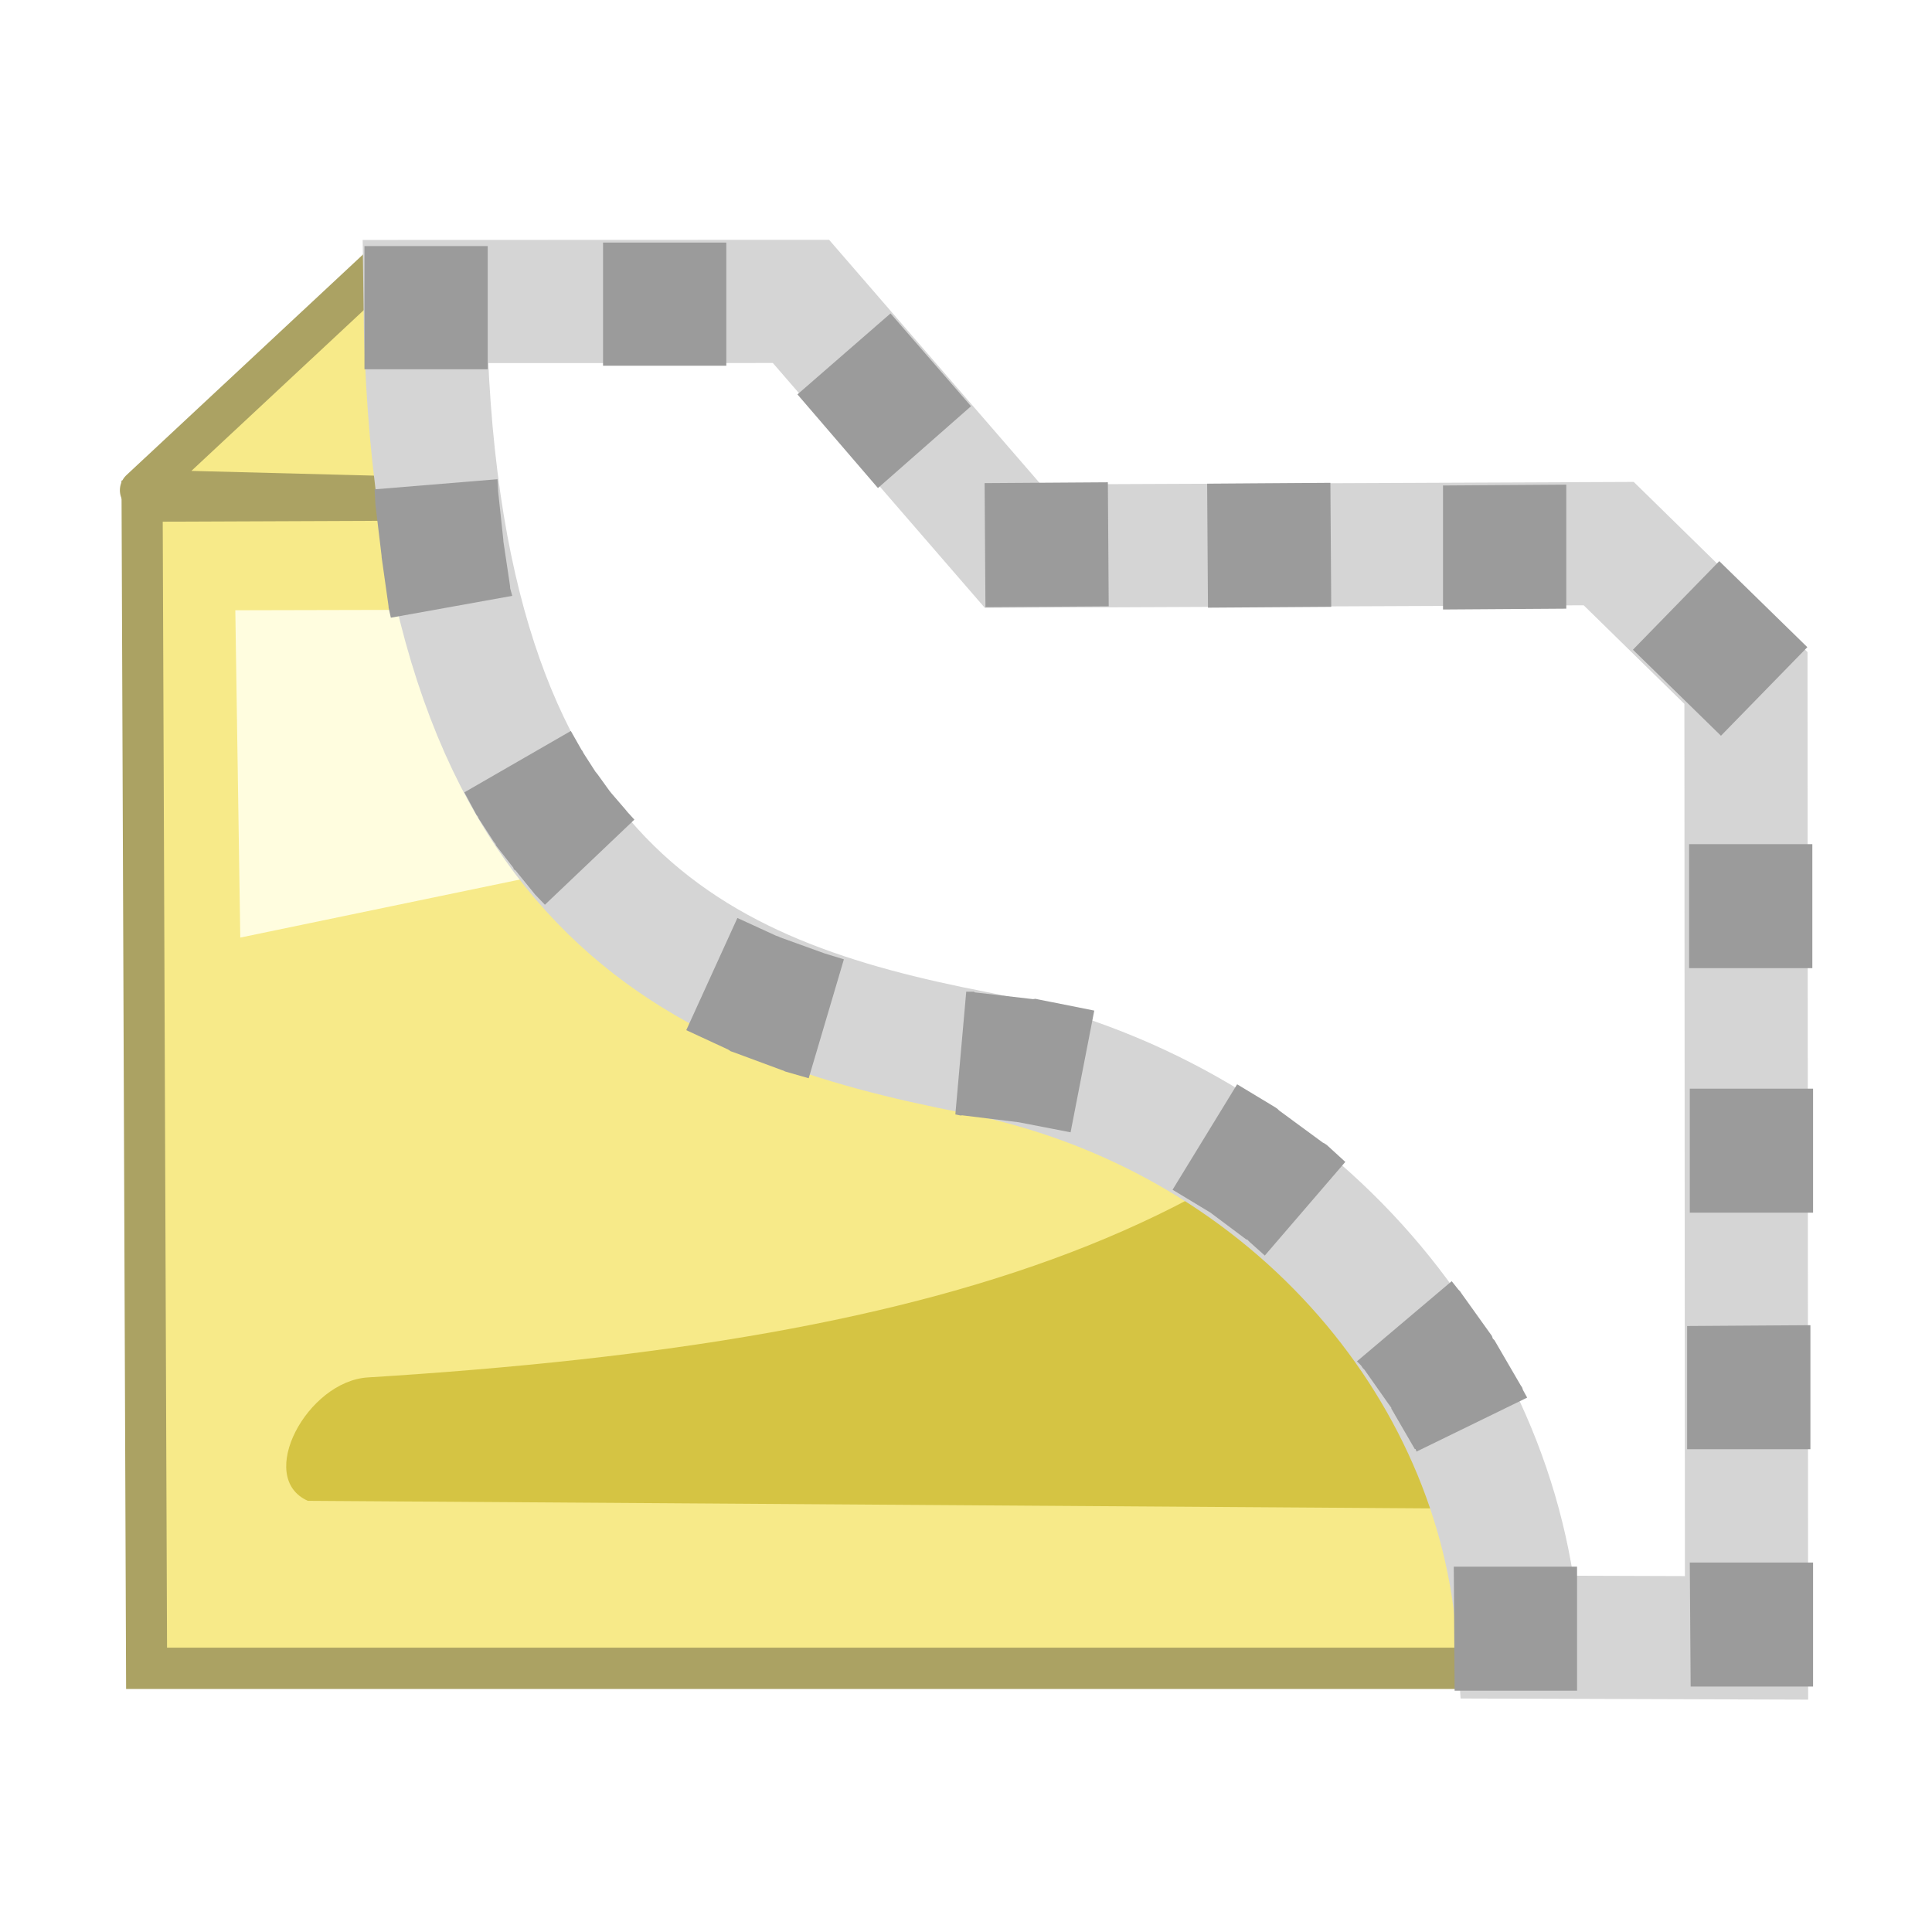 <?xml version="1.0" encoding="UTF-8" standalone="no"?>
<!-- Created with Inkscape (http://www.inkscape.org/) -->
<svg
   xmlns:dc="http://purl.org/dc/elements/1.1/"
   xmlns:cc="http://web.resource.org/cc/"
   xmlns:rdf="http://www.w3.org/1999/02/22-rdf-syntax-ns#"
   xmlns:svg="http://www.w3.org/2000/svg"
   xmlns="http://www.w3.org/2000/svg"
   xmlns:sodipodi="http://sodipodi.sourceforge.net/DTD/sodipodi-0.dtd"
   xmlns:inkscape="http://www.inkscape.org/namespaces/inkscape"
   width="90"
   height="90"
   id="svg2300"
   sodipodi:version="0.32"
   inkscape:version="0.45"
   version="1.0"
   sodipodi:docname="compare.svg"
   sodipodi:docbase="/home/lukisuser/Desktop/mounted storage/bfiles 2007/Projects/Filezilla Toolbar/svg_icons/toolbar_browsing"
   inkscape:output_extension="org.inkscape.output.svg.inkscape"
   sodipodi:modified="true">
  <defs
     id="defs2302">
    <clipPath
       clipPathUnits="userSpaceOnUse"
       id="clipPath4785">
      <path
         sodipodi:nodetypes="cscccc"
         id="path4787"
         d="M 126.715,349.267 C 126.575,344.031 123.355,341.985 119.243,341.115 C 115.092,340.235 113.289,337.353 113.631,330.876 L 108.877,333.79 L 109.002,349.4 L 126.715,349.267 z "
         style="fill:none;fill-opacity:0.75;fill-rule:evenodd;stroke:#000000;stroke-width:1px;stroke-linecap:butt;stroke-linejoin:miter;stroke-opacity:1" />
    </clipPath>
    <filter
       inkscape:collect="always"
       x="-0.134"
       width="1.267"
       y="-0.284"
       height="1.567"
       id="filter4593">
      <feGaussianBlur
         inkscape:collect="always"
         stdDeviation="1.183"
         id="feGaussianBlur4595" />
    </filter>
    <filter
       inkscape:collect="always"
       x="-0.106"
       width="1.212"
       y="-0.141"
       height="1.282"
       id="filter5875">
      <feGaussianBlur
         inkscape:collect="always"
         stdDeviation="2.842"
         id="feGaussianBlur5877" />
    </filter>
    <clipPath
       clipPathUnits="userSpaceOnUse"
       id="clipPath5889">
      <path
         inkscape:export-ydpi="20.608969"
         inkscape:export-xdpi="20.608969"
         inkscape:export-filename="C:\bfiles\Projects\FileZilla toolbar\path6567.png"
         sodipodi:nodetypes="ccccccc"
         id="path5891"
         d="M 114.868,215.18 L 114.879,255.84 L 161.064,255.839 L 161.038,217.745 L 151.005,209.888 L 114.89,209.868 L 114.868,215.18 z "
         style="fill:none;fill-opacity:1;fill-rule:evenodd;stroke:#ee4747;stroke-width:0.27;stroke-linecap:butt;stroke-linejoin:round;stroke-miterlimit:4;stroke-dasharray:none;stroke-opacity:1" />
    </clipPath>
  </defs>
  <sodipodi:namedview
     id="base"
     pagecolor="#ffffff"
     bordercolor="#666666"
     borderopacity="1.0"
     gridtolerance="10000"
     guidetolerance="10"
     objecttolerance="10"
     inkscape:pageopacity="0.0"
     inkscape:pageshadow="2"
     inkscape:zoom="4.7"
     inkscape:cx="45"
     inkscape:cy="45"
     inkscape:document-units="in"
     inkscape:current-layer="layer1"
     width="1in"
     height="1in"
     units="in"
     gridspacingx="0.062in"
     gridspacingy="0.062in"
     showgrid="true"
     gridanglex="0.333in"
     gridanglez="0.333in"
     grid_units="in"
     gridempspacing="8"
     inkscape:window-width="910"
     inkscape:window-height="626"
     inkscape:window-x="346"
     inkscape:window-y="304"
     inkscape:grid-bbox="true"
     inkscape:grid-points="false" />
  <g
     inkscape:label="Layer 1"
     inkscape:groupmode="layer"
     id="layer1">
    <g
       id="g3534"
       transform="matrix(3.922,0,0,3.945,-426.208,-1298.362)"
       inkscape:export-filename="g3820-a.png"
       inkscape:export-xdpi="40.000271"
       inkscape:export-ydpi="40.000271"
       clip-path="url(#clipPath4785)">
      <path
         style="fill:#f7ea89;fill-opacity:1;fill-rule:evenodd;stroke:#aba263;stroke-width:0.488;stroke-linecap:butt;stroke-linejoin:round;stroke-miterlimit:4;stroke-dasharray:none;stroke-opacity:1"
         d="M 110.339,334.905 L 120.618,335.169 L 117.948,332.229 L 113.225,332.229 L 110.339,334.905 z "
         id="path3536"
         sodipodi:nodetypes="ccccc" />
      <path
         sodipodi:nodetypes="cccccc"
         id="path3538"
         d="M 110.359,335.033 L 110.412,348.816 L 129.809,348.816 L 129.809,336.902 L 128.148,334.962 L 110.359,335.033 z "
         style="fill:#f7ea89;fill-opacity:1;fill-rule:evenodd;stroke:#aba263;stroke-width:0.488;stroke-linecap:butt;stroke-linejoin:miter;stroke-miterlimit:4;stroke-dasharray:none;stroke-opacity:1" />
      <path
         sodipodi:nodetypes="ccccc"
         id="path3540"
         d="M 124.986,336.291 L 111.466,336.322 L 111.525,340.187 L 123.805,337.653 L 124.986,336.291 z "
         style="fill:#fffddf;fill-opacity:1;fill-rule:evenodd;stroke:none;stroke-width:1px;stroke-linecap:butt;stroke-linejoin:miter;stroke-opacity:1" />
      <path
         transform="matrix(0.92,0,0,1,10.299,0.499)"
         sodipodi:nodetypes="cccssc"
         id="path3542"
         d="M 110.9,346.339 L 128.342,346.447 L 128.235,338.372 C 127.582,337.651 126.881,338.533 126.47,339.159 C 123.9,343.069 119.325,344.447 111.675,344.882 C 110.893,344.926 110.224,346.062 110.9,346.339 z "
         style="fill:#d5c443;fill-opacity:1;fill-rule:evenodd;stroke:none;stroke-width:1px;stroke-linecap:butt;stroke-linejoin:miter;stroke-opacity:1;filter:url(#filter4593)" />
    </g>
    <path
       sodipodi:nodetypes="csccccccc"
       d="M 70.724,76.263 C 69.88,63.572 59.879,51.855 45.38,49.022 C 32.845,46.573 20.11,41.719 19.796,14.046 L 37.312,14.04 L 47.182,25.441 L 74.94,25.323 L 81.333,31.583 L 81.36,76.298 L 70.724,76.263 z "
       style="opacity:1;fill:none;fill-opacity:1;fill-rule:evenodd;stroke:#d5d5d5;stroke-width:5.737;stroke-linecap:butt;stroke-linejoin:miter;stroke-miterlimit:4;stroke-dasharray:none;stroke-dashoffset:0;stroke-opacity:1"
       id="path3544"
       inkscape:export-filename="g3820-a.png"
       inkscape:export-xdpi="40.000271"
       inkscape:export-ydpi="40.000271" />
    <path
       style="opacity:1;fill:#9b9b9b;fill-opacity:1;fill-rule:evenodd;stroke:none;stroke-width:4.59;stroke-linecap:butt;stroke-linejoin:miter;stroke-miterlimit:4;stroke-dasharray:4.59, 4.59;stroke-dashoffset:0;stroke-opacity:1"
       d="M 28.092,17.037 L 33.834,17.037 L 33.834,11.3 L 28.092,11.3 L 28.092,17.037 z "
       id="path3589"
       inkscape:export-filename="g3820-a.png"
       inkscape:export-xdpi="40.000271"
       inkscape:export-ydpi="40.000271" />
    <path
       style="opacity:1;fill:#9b9b9b;fill-opacity:1;fill-rule:evenodd;stroke:none;stroke-width:4.59;stroke-linecap:butt;stroke-linejoin:miter;stroke-miterlimit:4;stroke-dasharray:4.59, 4.59;stroke-dashoffset:0;stroke-opacity:1"
       d="M 17.45,22.795 L 17.482,23.383 L 17.484,23.423 L 17.488,23.501 L 17.775,25.886 L 17.777,25.925 L 17.779,25.965 L 18.099,28.23 L 18.101,28.269 L 18.103,28.308 L 18.207,28.775 L 23.863,27.757 L 23.766,27.408 L 23.759,27.291 L 23.45,25.222 L 23.446,25.143 L 23.207,22.913 L 23.203,22.834 L 23.175,22.324 L 17.45,22.795 z "
       id="path3587"
       inkscape:export-filename="g3820-a.png"
       inkscape:export-xdpi="40.000271"
       inkscape:export-ydpi="40.000271" />
    <path
       style="opacity:1;fill:#9b9b9b;fill-opacity:1;fill-rule:evenodd;stroke:none;stroke-width:4.59;stroke-linecap:butt;stroke-linejoin:miter;stroke-miterlimit:4;stroke-dasharray:4.59, 4.59;stroke-dashoffset:0;stroke-opacity:1"
       d="M 37.148,18.373 L 40.898,22.735 L 45.234,18.924 L 41.484,14.601 L 37.148,18.373 z "
       id="path3585"
       inkscape:export-filename="g3820-a.png"
       inkscape:export-xdpi="40.000271"
       inkscape:export-ydpi="40.000271" />
    <path
       style="opacity:1;fill:#9b9b9b;fill-opacity:1;fill-rule:evenodd;stroke:none;stroke-width:4.59;stroke-linecap:butt;stroke-linejoin:miter;stroke-miterlimit:4;stroke-dasharray:4.59, 4.59;stroke-dashoffset:0;stroke-opacity:1"
       d="M 67.221,22.616 L 67.221,28.393 L 72.963,28.354 L 72.963,22.577 L 67.221,22.616 z "
       id="path3583"
       inkscape:export-filename="g3820-a.png"
       inkscape:export-xdpi="40.000271"
       inkscape:export-ydpi="40.000271" />
    <path
       style="opacity:1;fill:#9b9b9b;fill-opacity:1;fill-rule:evenodd;stroke:none;stroke-width:4.59;stroke-linecap:butt;stroke-linejoin:miter;stroke-miterlimit:4;stroke-dasharray:4.59, 4.59;stroke-dashoffset:0;stroke-opacity:1"
       d="M 56.233,22.532 L 56.272,28.308 L 62.014,28.269 L 61.975,22.492 L 56.233,22.532 z "
       id="path3581"
       inkscape:export-filename="g3820-a.png"
       inkscape:export-xdpi="40.000271"
       inkscape:export-ydpi="40.000271" />
    <path
       style="opacity:1;fill:#9b9b9b;fill-opacity:1;fill-rule:evenodd;stroke:none;stroke-width:4.59;stroke-linecap:butt;stroke-linejoin:miter;stroke-miterlimit:4;stroke-dasharray:4.59, 4.59;stroke-dashoffset:0;stroke-opacity:1"
       d="M 76.068,30.266 L 80.169,34.274 L 84.193,30.148 L 80.091,26.14 L 76.068,30.266 z "
       id="path3579"
       inkscape:export-filename="g3820-a.png"
       inkscape:export-xdpi="40.000271"
       inkscape:export-ydpi="40.000271" />
    <path
       style="opacity:1;fill:#9b9b9b;fill-opacity:1;fill-rule:evenodd;stroke:none;stroke-width:4.59;stroke-linecap:butt;stroke-linejoin:miter;stroke-miterlimit:4;stroke-dasharray:4.59, 4.59;stroke-dashoffset:0;stroke-opacity:1"
       d="M 78.684,45.1 L 84.426,45.1 L 84.426,39.324 L 78.684,39.324 L 78.684,45.1 z "
       id="path3575"
       inkscape:export-filename="g3820-a.png"
       inkscape:export-xdpi="40.000271"
       inkscape:export-ydpi="40.000271" />
    <path
       style="opacity:1;fill:#9b9b9b;fill-opacity:1;fill-rule:evenodd;stroke:none;stroke-width:4.59;stroke-linecap:butt;stroke-linejoin:miter;stroke-miterlimit:4;stroke-dasharray:4.59, 4.59;stroke-dashoffset:0;stroke-opacity:1"
       d="M 21.631,36.911 L 22.194,37.955 L 22.264,38.041 L 22.295,38.123 L 23.009,39.222 L 23.079,39.308 L 23.11,39.39 L 23.909,40.418 L 23.94,40.5 L 24.014,40.547 L 24.818,41.536 L 24.887,41.622 L 24.922,41.665 L 25.384,42.146 L 29.552,38.181 L 29.234,37.833 L 29.129,37.704 L 28.496,36.969 L 28.461,36.926 L 28.391,36.84 L 27.84,36.074 L 27.735,35.945 L 27.192,35.1 L 27.126,34.975 L 27.091,34.932 L 26.591,34.052 L 21.631,36.911 z "
       id="path3573"
       inkscape:export-filename="g3820-a.png"
       inkscape:export-xdpi="40.000271"
       inkscape:export-ydpi="40.000271" />
    <path
       style="opacity:1;fill:#9b9b9b;fill-opacity:1;fill-rule:evenodd;stroke:none;stroke-width:4.59;stroke-linecap:butt;stroke-linejoin:miter;stroke-miterlimit:4;stroke-dasharray:4.59, 4.59;stroke-dashoffset:0;stroke-opacity:1"
       d="M 31.969,47.989 L 33.922,48.893 L 34.039,48.972 L 34.156,49.011 L 36.383,49.836 L 36.5,49.876 L 36.578,49.915 L 37.672,50.229 L 39.312,44.689 L 38.414,44.414 L 36.344,43.667 L 36.266,43.628 L 36.148,43.588 L 34.351,42.763 L 31.969,47.989 z "
       id="path3571"
       inkscape:export-filename="g3820-a.png"
       inkscape:export-xdpi="40.000271"
       inkscape:export-ydpi="40.000271" />
    <path
       style="opacity:1;fill:#9b9b9b;fill-opacity:1;fill-rule:evenodd;stroke:none;stroke-width:4.59;stroke-linecap:butt;stroke-linejoin:miter;stroke-miterlimit:4;stroke-dasharray:4.59, 4.59;stroke-dashoffset:0;stroke-opacity:1"
       d="M 44.504,51.914 L 44.746,51.965 L 44.823,51.956 L 47.457,52.279 L 49.872,52.747 L 50.975,47.077 L 48.357,46.555 L 48.236,46.529 L 48.12,46.543 L 45.408,46.229 L 45.365,46.194 L 45.326,46.199 L 45.011,46.196 L 44.504,51.914 z "
       id="path3569"
       inkscape:export-filename="g3820-a.png"
       inkscape:export-xdpi="40.000271"
       inkscape:export-ydpi="40.000271" />
    <path
       style="opacity:1;fill:#9b9b9b;fill-opacity:1;fill-rule:evenodd;stroke:none;stroke-width:4.59;stroke-linecap:butt;stroke-linejoin:miter;stroke-miterlimit:4;stroke-dasharray:4.59, 4.59;stroke-dashoffset:0;stroke-opacity:1"
       d="M 78.717,56.491 L 84.46,56.491 L 84.46,50.714 L 78.717,50.714 L 78.717,56.491 z "
       id="path3567"
       inkscape:export-filename="g3820-a.png"
       inkscape:export-xdpi="40.000271"
       inkscape:export-ydpi="40.000271" />
    <path
       style="opacity:1;fill:#9b9b9b;fill-opacity:1;fill-rule:evenodd;stroke:none;stroke-width:4.59;stroke-linecap:butt;stroke-linejoin:miter;stroke-miterlimit:4;stroke-dasharray:4.59, 4.59;stroke-dashoffset:0;stroke-opacity:1"
       d="M 54.623,55.423 L 56.185,56.366 L 56.38,56.484 L 58.06,57.741 L 58.099,57.741 L 58.216,57.859 L 58.919,58.488 L 62.67,54.126 L 61.81,53.34 L 61.693,53.261 L 61.615,53.222 L 59.584,51.729 L 59.505,51.65 L 59.388,51.572 L 57.63,50.511 L 54.623,55.423 z "
       id="path3565"
       inkscape:export-filename="g3820-a.png"
       inkscape:export-xdpi="40.000271"
       inkscape:export-ydpi="40.000271" />
    <path
       style="opacity:1;fill:#9b9b9b;fill-opacity:1;fill-rule:evenodd;stroke:none;stroke-width:4.59;stroke-linecap:butt;stroke-linejoin:miter;stroke-miterlimit:4;stroke-dasharray:4.59, 4.59;stroke-dashoffset:0;stroke-opacity:1"
       d="M 78.593,61.771 L 78.593,67.509 L 84.336,67.509 L 84.336,61.732 L 78.593,61.771 z "
       id="path3563"
       inkscape:export-filename="g3820-a.png"
       inkscape:export-xdpi="40.000271"
       inkscape:export-ydpi="40.000271" />
    <path
       style="opacity:1;fill:#9b9b9b;fill-opacity:1;fill-rule:evenodd;stroke:none;stroke-width:4.59;stroke-linecap:butt;stroke-linejoin:miter;stroke-miterlimit:4;stroke-dasharray:4.59, 4.59;stroke-dashoffset:0;stroke-opacity:1"
       d="M 63.212,63.416 L 63.407,63.613 L 63.485,63.731 L 63.563,63.809 L 64.696,65.42 L 64.813,65.577 L 64.813,65.617 L 65.907,67.503 L 65.946,67.503 L 65.985,67.621 L 71.141,65.106 L 70.946,64.752 L 70.907,64.634 L 70.829,64.516 L 69.618,62.434 L 69.54,62.355 L 69.501,62.237 L 68.095,60.272 L 68.016,60.155 L 67.938,60.076 L 67.626,59.683 L 63.212,63.416 z "
       id="path3561"
       inkscape:export-filename="g3820-a.png"
       inkscape:export-xdpi="40.000271"
       inkscape:export-ydpi="40.000271" />
    <path
       style="opacity:1;fill:#9b9b9b;fill-opacity:1;fill-rule:evenodd;stroke:none;stroke-width:4.59;stroke-linecap:butt;stroke-linejoin:miter;stroke-miterlimit:4;stroke-dasharray:4.59, 4.59;stroke-dashoffset:0;stroke-opacity:1"
       d="M 78.757,78.566 L 84.46,78.566 L 84.46,72.789 L 78.717,72.789 L 78.757,78.566 z "
       id="path3558"
       inkscape:export-filename="g3820-a.png"
       inkscape:export-xdpi="40.000271"
       inkscape:export-ydpi="40.000271" />
    <path
       style="opacity:1;fill:#9b9b9b;fill-opacity:1;fill-rule:evenodd;stroke:none;stroke-width:4.59;stroke-linecap:butt;stroke-linejoin:miter;stroke-miterlimit:4;stroke-dasharray:4.59, 4.59;stroke-dashoffset:0;stroke-opacity:1"
       d="M 16.978,17.202 L 22.72,17.202 L 22.72,11.464 L 16.978,11.464 L 16.978,17.202 z "
       id="path3596"
       inkscape:export-filename="g3820-a.png"
       inkscape:export-xdpi="40.000271"
       inkscape:export-ydpi="40.000271" />
    <path
       style="opacity:1;fill:#9b9b9b;fill-opacity:1;fill-rule:evenodd;stroke:none;stroke-width:4.59;stroke-linecap:butt;stroke-linejoin:miter;stroke-miterlimit:4;stroke-dasharray:4.59, 4.59;stroke-dashoffset:0;stroke-opacity:1"
       d="M 67.762,78.758 L 73.465,78.758 L 73.465,72.981 L 67.722,72.981 L 67.762,78.758 z "
       id="path3598"
       inkscape:export-filename="g3820-a.png"
       inkscape:export-xdpi="40.000271"
       inkscape:export-ydpi="40.000271" />
    <path
       style="opacity:1;fill:#9b9b9b;fill-opacity:1;fill-rule:evenodd;stroke:none;stroke-width:4.59;stroke-linecap:butt;stroke-linejoin:miter;stroke-miterlimit:4;stroke-dasharray:4.59, 4.59;stroke-dashoffset:0;stroke-opacity:1"
       d="M 45.867,22.506 L 45.906,28.283 L 51.648,28.244 L 51.609,22.467 L 45.867,22.506 z "
       id="path3600"
       inkscape:export-filename="g3820-a.png"
       inkscape:export-xdpi="40.000271"
       inkscape:export-ydpi="40.000271" />
  </g>
</svg>
